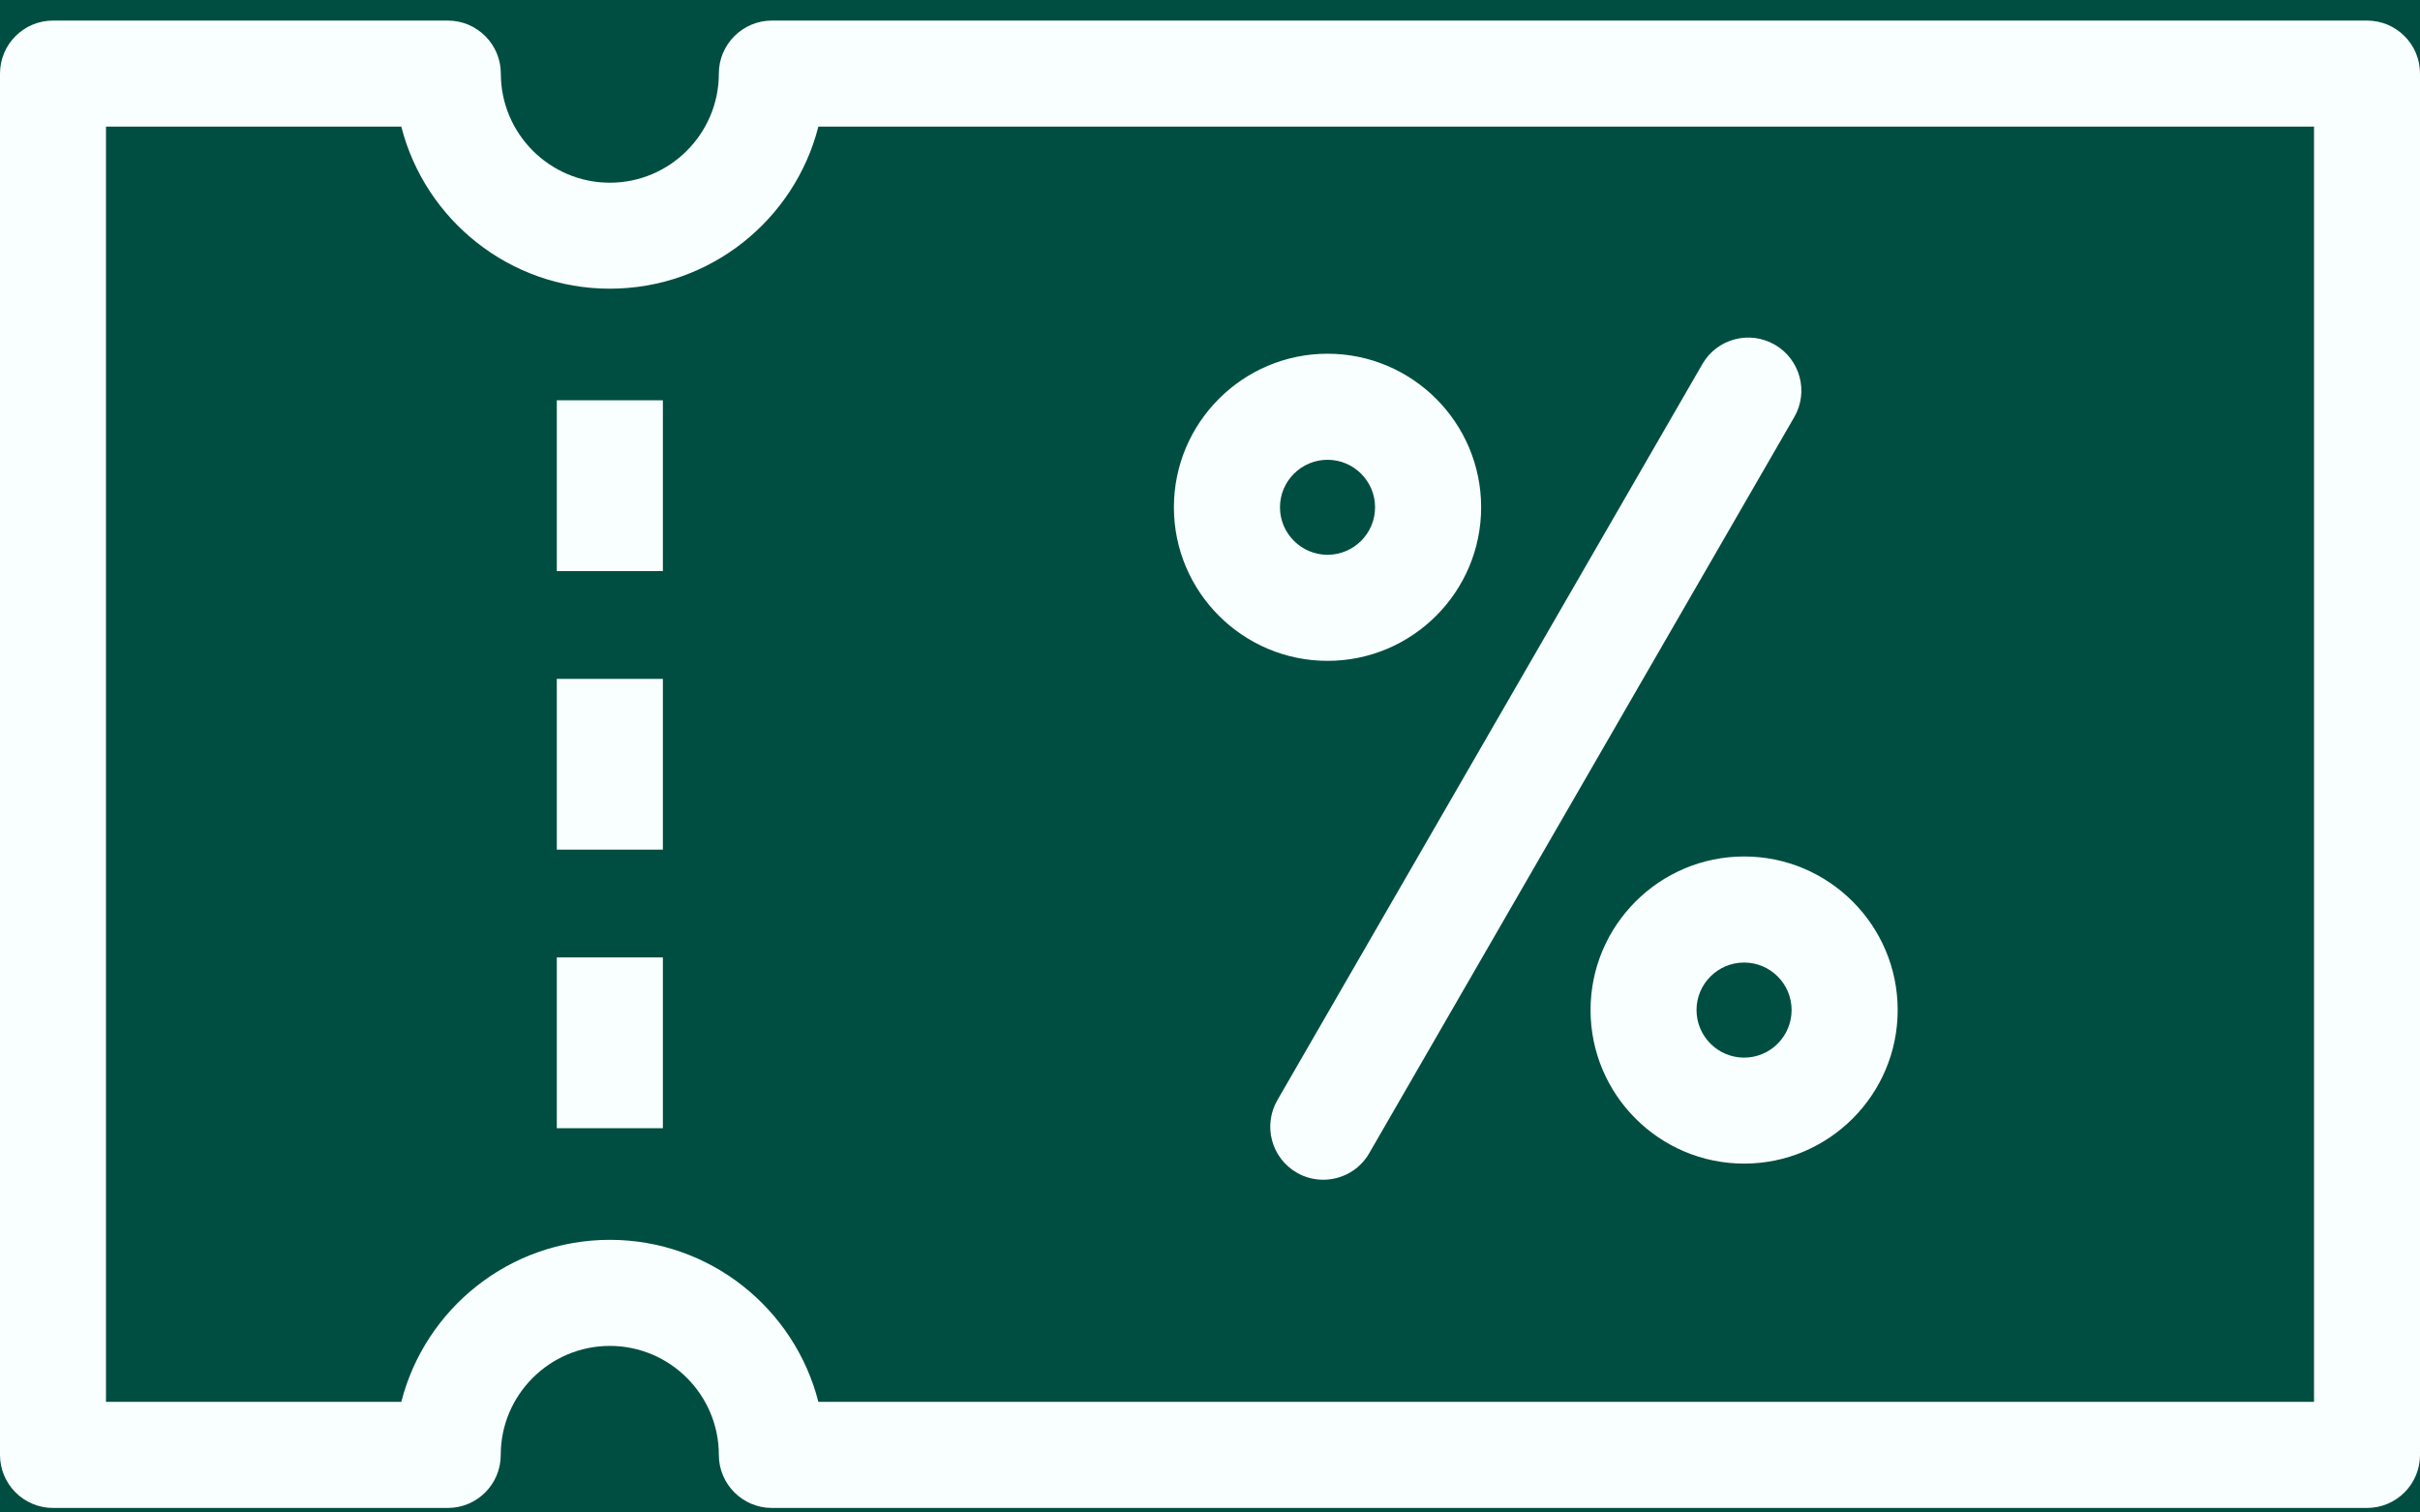 <svg width="24" height="15" viewBox="0 0 24 15" fill="none" xmlns="http://www.w3.org/2000/svg">
<rect width="24" height="15" fill="#767676"/>
<g id="Cart" clip-path="url(#clip0_59_1433)">
<rect width="375" height="916" transform="translate(-331 -639.42)" fill="#131313"/>
<g id="Frame 334">
<g id="Frame 328" clip-path="url(#clip1_59_1433)">
<rect width="375" height="836" transform="translate(-331 -559.42)" fill="#004E41"/>
<g id="Frame 402514953">
<g id="Frame 402514951">
<g id="Frame 307">
<g id="Frame 402514872">
<path id="Vector" d="M13.166 6.554C14.006 6.554 14.689 5.871 14.689 5.031C14.689 4.191 14.006 3.508 13.166 3.508C12.326 3.508 11.642 4.191 11.642 5.031C11.642 5.871 12.326 6.554 13.166 6.554ZM13.166 4.56C13.425 4.56 13.637 4.771 13.637 5.031C13.637 5.291 13.425 5.502 13.166 5.502C12.906 5.502 12.694 5.291 12.694 5.031C12.694 4.771 12.906 4.56 13.166 4.56ZM15.774 10.017C15.774 10.857 16.457 11.54 17.297 11.54C18.137 11.54 18.82 10.857 18.82 10.017C18.82 9.177 18.137 8.494 17.297 8.494C16.457 8.494 15.774 9.178 15.774 10.017ZM17.768 10.017C17.768 10.277 17.557 10.489 17.297 10.489C17.037 10.489 16.825 10.277 16.825 10.017C16.825 9.757 17.037 9.546 17.297 9.546C17.557 9.546 17.768 9.757 17.768 10.017ZM12.668 10.911L16.883 3.611C17.028 3.359 17.35 3.273 17.602 3.419C17.853 3.564 17.94 3.886 17.794 4.137L13.579 11.437C13.482 11.606 13.305 11.7 13.123 11.7C13.034 11.7 12.944 11.678 12.861 11.63C12.609 11.485 12.523 11.163 12.668 10.911ZM23.475 0.204H7.655C7.365 0.204 7.129 0.44 7.129 0.73C7.129 1.326 6.644 1.812 6.048 1.812C5.452 1.812 4.967 1.326 4.967 0.73C4.967 0.44 4.731 0.204 4.441 0.204H0.526C0.235 0.204 0 0.44 0 0.73V14.429C0 14.719 0.235 14.955 0.526 14.955H4.441C4.731 14.955 4.966 14.72 4.966 14.429C4.966 13.833 5.452 13.348 6.048 13.348C6.644 13.348 7.129 13.833 7.129 14.429C7.129 14.719 7.365 14.955 7.655 14.955H23.474C23.765 14.955 24 14.72 24 14.429V0.73C24.001 0.44 23.765 0.204 23.475 0.204ZM22.949 13.903H8.116C7.881 12.98 7.043 12.296 6.048 12.296C5.053 12.296 4.215 12.98 3.98 13.903H1.051V1.256H3.98C4.215 2.179 5.053 2.863 6.048 2.863C7.043 2.863 7.881 2.179 8.116 1.256H22.949V13.903H22.949ZM5.522 3.97H6.574V5.664H5.522V3.97ZM5.522 6.733H6.574V8.426H5.522V6.733ZM5.522 9.495H6.574V11.189H5.522V9.495Z" fill="#F9FFFE"/>
</g>
</g>
</g>
</g>
</g>
</g>
</g>
<defs>
<clipPath id="clip0_59_1433">
<rect width="375" height="916" fill="white" transform="translate(-331 -639.42)"/>
</clipPath>
<clipPath id="clip1_59_1433">
<rect width="375" height="836" fill="white" transform="translate(-331 -559.42)"/>
</clipPath>
</defs>
</svg>
